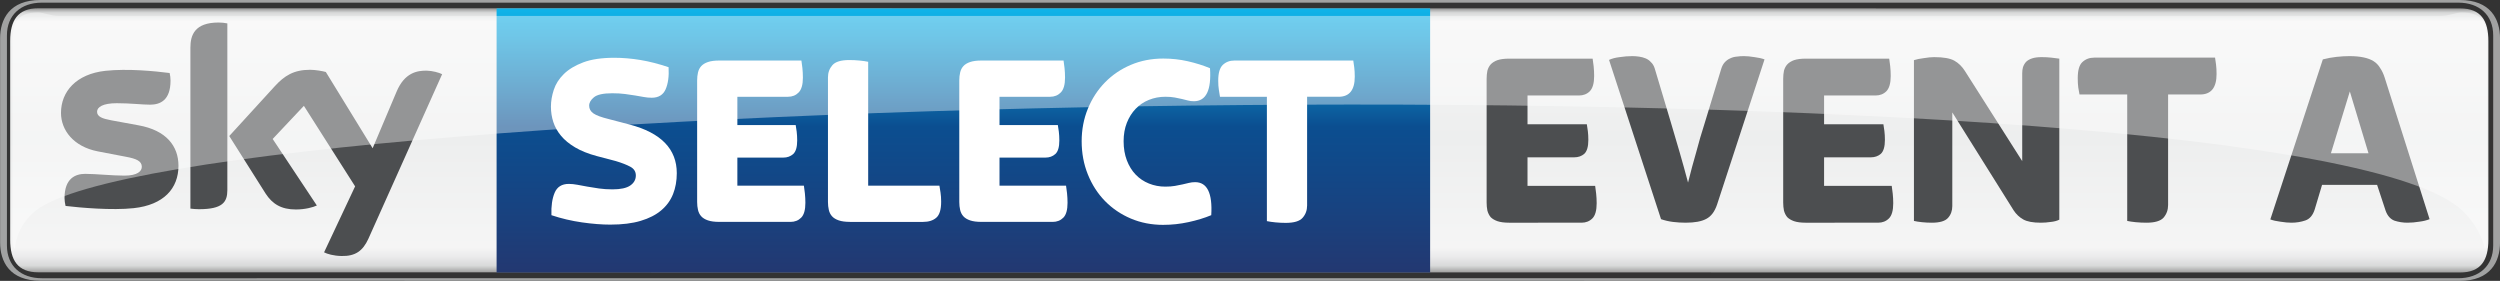 <svg version="1.1" viewBox="0 0 19907 2236.6" xml:space="preserve" xmlns="http://www.w3.org/2000/svg"><rect x="0" y="0" width="19907" height="2236.6" fill="#333333" stroke="none"/><defs>
		<linearGradient id="b" x1="3184.2" x2="3195.9" y1="1638.1" y2="1638.1" gradientTransform="matrix(0 182.48 -182.48 0 304647 -580993)" gradientUnits="userSpaceOnUse">
		<stop stop-color="#868685" offset="0"/>
		<stop stop-color="#D8D9D9" offset=".02"/>
		<stop stop-color="#F5F5F5" offset=".052"/>
		<stop stop-color="#EDEEEE" offset=".488"/>
		<stop stop-color="#F5F5F5" offset=".895"/>
		<stop stop-color="#EBEBEC" offset=".929"/>
		<stop stop-color="#D8D9D9" offset=".964"/>
		<stop stop-color="#868685" offset="1"/>
	</linearGradient>
		<linearGradient id="a" x1="7679.3" x2="7679.3" y1="1264.1" y2="-840.08" gradientTransform="matrix(1 0 0 -1 -.8 1329.7)" gradientUnits="userSpaceOnUse">
		<stop stop-color="#10B4E9" offset="0"/>
		<stop stop-color="#0FA0D8" offset=".108"/>
		<stop stop-color="#0D6DAB" offset=".327"/>
		<stop stop-color="#0B4E90" offset=".449"/>
		<stop stop-color="#174381" offset=".748"/>
		<stop stop-color="#233871" offset="1"/>
	</linearGradient>
</defs>
<style type="text/css">
	.st0{fill:url(#b);}
	.st1{fill:#A1A2A2;}
	.st2{fill:url(#a);}
	.st3{fill:#4C4E50;}
	.st4{fill:#FFFFFF;}
	.st5{opacity:0.4;fill:#FFFFFF;enable-background:new    ;}
</style>
<path class="st0" d="m306.3 65.6c-166.5 0-225.1 98.5-225.1 260.2v1582.5c0 162.9 58.6 260.2 225.1 260.2l19283 1.2c166.5 0 225.1-98.5 225.1-260.2v-1582.4c0-162.9-58.6-260.2-225.1-260.2 0-0.1-19283-1.3-19283-1.3z" fill="url(#b)"/><path class="st1" d="m19586 2236.6c246.2 0 321.2-153.6 321.2-306v-1624.6c0-153.6-75-306-321.2-306h-19264c-246.2 0-321.2 153.6-321.2 306v1623.5c0 153.6 75 306 321.2 306zm-19253-21.1c-165.3 0-277.8-97.3-277.8-260.2v-1674c0-162.9 112.5-260.2 277.8-260.2h19242c165.3 0 277.8 97.3 277.8 260.2v1673.9c0 162.9-112.5 260.2-277.8 260.2-1.1 0.1-19242 0.1-19242 0.1z" fill="#a1a2a2"/><path class="st3" d="m1421.1 1319.9c0 180.5-117.2 311.8-356.4 337.6-173.5 18.8-424.3-3.5-542.7-17.6-4.7-19.9-8.2-43.4-8.2-62.1 0-157.1 85.6-193.4 165.3-193.4 83.2 0 213.3 14.1 310.6 14.1 106.7 0 139.5-36.3 139.5-70.3 0-45.7-43.4-64.5-125.4-79.7l-226.2-43.4c-191.1-37.5-291.9-167.6-291.9-306 0-168.8 119.6-309.5 354-335.3 177-18.8 392.7 2.3 511.1 17.6 4.7 19.9 7 39.9 7 61 0 157.1-83.2 191.1-162.9 191.1-61 0-157.1-11.7-264.9-11.7-110.2 0-157.1 30.5-157.1 68 0 39.9 43.4 55.1 112.5 68l216.9 39.9c222.7 39.7 318.8 166.3 318.8 322.2m389.2 193.5c0 96.1-37.5 152.4-226.2 152.4-24.6 0-46.9-2.3-68-4.7v-1282.5c0-97.3 32.8-199.3 223.9-199.3 23.4 0 48.1 2.3 70.3 7zm770.2 495.8c24.6 12.9 75 28.1 139.5 29.3 109 2.3 168.8-39.9 213.3-137.2l587.3-1310.6c-24.6-12.9-77.4-27-121.9-28.1-75-1.2-177 14.1-241.5 168.8l-189.9 449-372.8-607.2c-24.6-7-83.2-17.6-125.4-17.6-131.3 0-205.1 48.1-281.3 131.3l-362.2 396.2 289.5 458.3c53.9 83.2 125.4 126.6 240.3 126.6 75 0 138.3-17.6 167.6-31.7l-351.7-529.8 248.5-263.8 407.9 641.2z" fill="#4c4e50"/><path class="st2" d="m3954.3 65.6v2104.2h7433.5v-2102.9h14.8-7448.3z" fill="url(#a)"/><g transform="translate(-.8)" fill="#fff">
		<path class="st4" d="m4862.2 1788.6c-68.5 0-144.3-5.9-227.3-17.8s-164.1-30.9-243.1-57.3c-2.7-72.5 5.9-132.1 25.7-178.9s57.3-70.2 112.7-70.2c21.1 0 43.8 2.3 68.2 6.9s51.1 9.6 80.1 14.8c29 5.3 60 10.2 92.9 14.8s68.5 6.9 106.7 6.9c64.6 0 111.7-10.2 141.3-30.6s44.5-47.1 44.5-80.1c0-30.3-14.5-53.4-43.5-69.2s-67.9-30.9-116.6-45.5l-150.2-39.5c-68.5-18.4-126.2-41.5-173-69.2s-84.3-58.6-112.7-92.9c-28.4-34.2-48.8-70.8-61.3-109.7s-18.8-79.4-18.8-121.6c0-43.5 7.6-88.3 22.7-134.4s41.8-88 80.1-125.5c38.2-37.6 89.6-68.5 154.2-92.9s146.9-36.6 247.1-36.6c68.5 0 138.4 5.9 209.5 17.8 71.2 11.9 145.6 31 223.4 57.3 4 72.5-4 131.1-23.7 175.9-19.8 44.8-56.7 67.2-110.7 67.2-21.1 0-42.2-2-63.3-5.9-21.1-4-43.8-7.9-68.2-11.9s-51.4-7.9-81.1-11.9c-29.6-4-63.6-5.9-101.8-5.9-71.2 0-119.6 10.6-145.3 31.6-25.7 21.1-38.5 43.5-38.5 67.2 0 25 11.2 45.5 33.6 61.3s63.3 31 122.6 45.5l166 43.5c250.4 65.9 375.6 195 375.6 387.4 0 60.6-9.9 116-29.6 166-19.8 50.1-51.1 93.2-93.9 129.5s-97.5 64.2-164.1 84c-66.6 20-146.7 29.9-240.2 29.9z"/>
		<path class="st4" d="m5727.9 1766.8c-36.9 0-66.9-4-89.9-11.9-23.1-7.9-40.9-18.8-53.4-32.6s-21.1-30.6-25.7-50.4-6.9-40.8-6.9-63.2v-968.6c0-22.4 2.3-43.5 6.9-63.2 4.6-19.8 13.2-36.6 25.7-50.4s30.3-24.7 53.4-32.6c23-7.9 53-11.9 89.9-11.9h654.3c2.6 14.5 5.3 34.3 7.9 59.3s4 50.7 4 77.1c0 55.3-11.2 94.6-33.6 117.6-22.4 23.1-50.7 34.6-85 34.6h-403.2v225.3h464.5c2.6 13.2 5.3 30.6 7.9 52.4 2.6 21.7 4 45.2 4 70.2 0 52.7-10.6 88.6-31.6 107.7-21.1 19.1-47.4 28.7-79.1 28.7h-365.7v223.4h529.7c2.6 14.5 5.3 34.6 7.9 60.3s4 51.1 4 76.1c0 56.7-11.2 96.2-33.6 118.6s-50.7 33.6-85 33.6h-567.4z"/>
		<path class="st4" d="m6769.6 1766.8c-36.9 0-66.9-4-89.9-11.9-23.1-7.9-40.9-18.8-53.4-32.6s-21.1-30.6-25.7-50.4-6.9-40.8-6.9-63.2v-992.3c0-38.2 11.9-70.8 35.6-97.8s68.5-40.5 134.4-40.5c27.7 0 55 1.3 82 4s49.7 5.9 68.2 9.9v986.4h567.3c2.6 15.8 5.6 34.3 8.9 55.4s4.9 45.5 4.9 73.1c0 62-12.8 104.1-38.5 126.5s-61 33.6-105.8 33.6h-581.1z"/>
		<path class="st4" d="m7815.3 1766.8c-36.9 0-66.9-4-89.9-11.9-23.1-7.9-40.9-18.8-53.4-32.6s-21.1-30.6-25.7-50.4-6.9-40.8-6.9-63.2v-968.6c0-22.4 2.3-43.5 6.9-63.2 4.6-19.8 13.2-36.6 25.7-50.4s30.3-24.7 53.4-32.6c23-7.9 53-11.9 89.9-11.9h654.3c2.6 14.5 5.3 34.3 7.9 59.3s4 50.7 4 77.1c0 55.3-11.2 94.6-33.6 117.6-22.4 23.1-50.7 34.6-85 34.6h-403.2v225.3h464.5c2.6 13.2 5.3 30.6 7.9 52.4 2.6 21.7 4 45.2 4 70.2 0 52.7-10.6 88.6-31.6 107.7-21.1 19.1-47.4 28.7-79.1 28.7h-365.7v223.4h529.8c2.6 14.5 5.3 34.6 7.9 60.3s4 51.1 4 76.1c0 56.7-11.2 96.2-33.6 118.6s-50.7 33.6-85 33.6h-567.5z"/>
		<path class="st4" d="m9264.2 1790.6c-93.6 0-179.9-16.8-258.9-50.4-79.1-33.6-147.6-80.1-205.6-139.4s-103.5-129.8-136.4-211.5c-33-81.7-49.4-170-49.4-264.9 0-92.2 16.5-178.5 49.4-258.9s78.4-150.2 136.4-209.5 126.5-105.8 205.6-139.4 165.4-50.4 258.9-50.4c67.2 0 132.4 7.3 195.7 21.7 63.3 14.5 121.9 33 175.9 55.3 11.9 175.3-31 262.9-128.5 262.9-17.1 0-33-2-47.4-5.9-14.5-4-30.3-7.9-47.4-11.9s-36.3-7.9-57.3-11.9c-21.1-4-46.1-5.9-75.1-5.9-46.1 0-89.6 8.2-130.5 24.7s-76.1 40.2-105.8 71.2c-29.6 31-53.1 68.2-70.2 111.7s-25.7 92.3-25.7 146.3c0 56.7 8.6 107.4 25.7 152.2s40.5 82.7 70.2 113.7 64.9 54.7 105.8 71.2c40.8 16.5 84.3 24.7 130.5 24.7 29 0 54.7-2 77.1-5.9 22.4-4 42.5-7.9 60.3-11.9s34.6-7.9 50.4-11.9 32.3-5.9 49.4-5.9c96.2 0 139 87.7 128.5 262.9-54 22.4-114.3 40.9-180.9 55.3-66.6 14.5-133.5 21.8-200.7 21.8z"/>
		<path class="st4" d="m10239 1774.7c-27.7 0-55-1.3-82-4s-49.8-5.9-68.2-9.9v-990.2h-373.6c-2.7-15.8-5.6-34.3-8.9-55.4s-5-45.5-5-73.1c0-60.6 12.2-102.4 36.6-125.5 24.4-23 55-34.6 91.9-34.6h946.8c2.6 15.8 5.2 34.3 7.9 55.3 2.6 21.1 4 45.5 4 73.1 0 106.7-42.8 160.1-128.5 160.1h-251v865.8c0 38.2-11.9 70.8-35.6 97.8-23.7 27.2-68.5 40.6-134.4 40.6z"/>
	</g><g transform="matrix(50.245 0 0 50.245 851912 600543)" fill="#4c4e50" stroke-width="1px" aria-label="EVENT A"><path d="m-16716-11917q-1.12 0-1.84-0.24-0.68-0.24-1.08-0.64-0.36-0.44-0.52-1.04-0.12-0.6-0.12-1.28v-19.6q0-0.68 0.12-1.28 0.16-0.6 0.52-1 0.4-0.44 1.08-0.68 0.72-0.24 1.84-0.24h13.24q0.08 0.44 0.16 1.2t0.08 1.56q0 1.68-0.68 2.4-0.68 0.68-1.72 0.68h-8.16v4.56h9.4q0.08 0.4 0.16 1.08 0.08 0.64 0.08 1.4 0 1.6-0.64 2.2-0.64 0.56-1.6 0.56h-7.4v4.52h10.72q0.08 0.44 0.16 1.24 0.08 0.76 0.08 1.52 0 1.72-0.68 2.4t-1.72 0.68z"/><path d="m-16688-11917q-1 0-2-0.12t-1.92-0.44l-8.24-25.24q0.68-0.32 1.68-0.44 1.04-0.16 2-0.16 0.52 0 1.08 0.08t1.04 0.28 0.84 0.6q0.4 0.36 0.6 1l2.56 8.56q0.76 2.52 1.4 4.76 0.64 2.2 1.32 4.76 0.32-1.32 0.64-2.48t0.64-2.28q0.32-1.16 0.64-2.32 0.36-1.16 0.76-2.48l2.56-8.4q0.2-0.68 0.56-1.08 0.4-0.44 0.88-0.64 0.48-0.24 1.04-0.28 0.56-0.08 1.12-0.08 0.72 0 1.68 0.16 0.96 0.12 1.6 0.36l-7.52 23q-0.56 1.68-1.72 2.28-1.12 0.6-3.24 0.6z"/><path d="m-16669-11917q-1.12 0-1.84-0.24-0.68-0.24-1.08-0.64-0.36-0.44-0.52-1.04-0.12-0.6-0.12-1.28v-19.6q0-0.68 0.12-1.28 0.16-0.6 0.52-1 0.4-0.44 1.08-0.68 0.72-0.24 1.84-0.24h13.24q0.08 0.44 0.16 1.2t0.08 1.56q0 1.68-0.68 2.4-0.68 0.68-1.72 0.68h-8.16v4.56h9.4q0.08 0.4 0.16 1.08 0.08 0.64 0.08 1.4 0 1.6-0.64 2.2-0.64 0.56-1.6 0.56h-7.4v4.52h10.72q0.08 0.44 0.16 1.24 0.08 0.76 0.08 1.52 0 1.72-0.68 2.4t-1.72 0.68z"/><path d="m-16649-11917q-0.8 0-1.56-0.08t-1.28-0.2v-25.48q0.6-0.2 1.56-0.32 0.96-0.16 1.64-0.16 2.2 0 3.2 0.56t1.68 1.64l9.08 14.28v-13.92q0-0.52 0.12-0.96 0.16-0.48 0.48-0.84 0.36-0.36 0.96-0.56t1.52-0.2q0.8 0 1.52 0.08 0.76 0.08 1.28 0.16v25.52q-0.56 0.28-1.36 0.36-0.8 0.12-1.56 0.12-1.88 0-2.8-0.52t-1.52-1.44l-9.72-15.52v14.84q0 1.12-0.68 1.88t-2.56 0.76z"/><path d="m-16615-11917q-0.84 0-1.68-0.08-0.8-0.08-1.36-0.2v-20.04h-7.56q-0.08-0.48-0.2-1.12-0.08-0.64-0.08-1.48 0-1.84 0.72-2.52 0.76-0.72 1.88-0.72h19.16q0.08 0.48 0.16 1.12t0.08 1.48q0 3.24-2.6 3.24h-5.08v17.52q0 1.16-0.72 2-0.72 0.8-2.72 0.8z"/><path d="m-16592-11917c-0.507 0-1.093-0.05-1.76-0.16-0.64-0.08-1.173-0.2-1.6-0.36l8.32-25.36c0.72-0.187 1.44-0.32 2.16-0.4 0.747-0.08 1.427-0.12 2.04-0.12 0.88 0 1.627 0.07 2.24 0.2 0.64 0.133 1.173 0.333 1.6 0.6s0.773 0.627 1.04 1.08c0.293 0.427 0.533 0.933 0.72 1.52l7.12 22.44c-0.453 0.187-1 0.32-1.64 0.4-0.64 0.107-1.267 0.16-1.88 0.16-0.693 0-1.373-0.107-2.04-0.32-0.64-0.24-1.107-0.76-1.4-1.56l-1.36-4.12h-8.72l-1.16 3.88c-0.293 0.933-0.787 1.52-1.48 1.76s-1.427 0.36-2.2 0.36zm6.24-11h5.96l-2.96-9.8z"/></g><path class="st5" d="m19607 1676.3c143 140.7 173.5 274.3 178.2 303.6 14.1 0 18.8-62.1 18.8-155.9v-1493.4c0-173.5-56.3-230.9-202.8-230.9-49.2 0-99.6 27-165.3 27h-18968c-65.6 0-116.1-27-165.3-27-146.5 0-202.8 58.6-202.8 230.9v1493.4c0 92.6 4.7 155.9 18.8 155.9 4.7-29.3 9.4-173.5 166.5-303.6 1258.9-970.6 17964-1269.5 19322 0" enable-background="new" fill="#fff" opacity=".4"/></svg>
